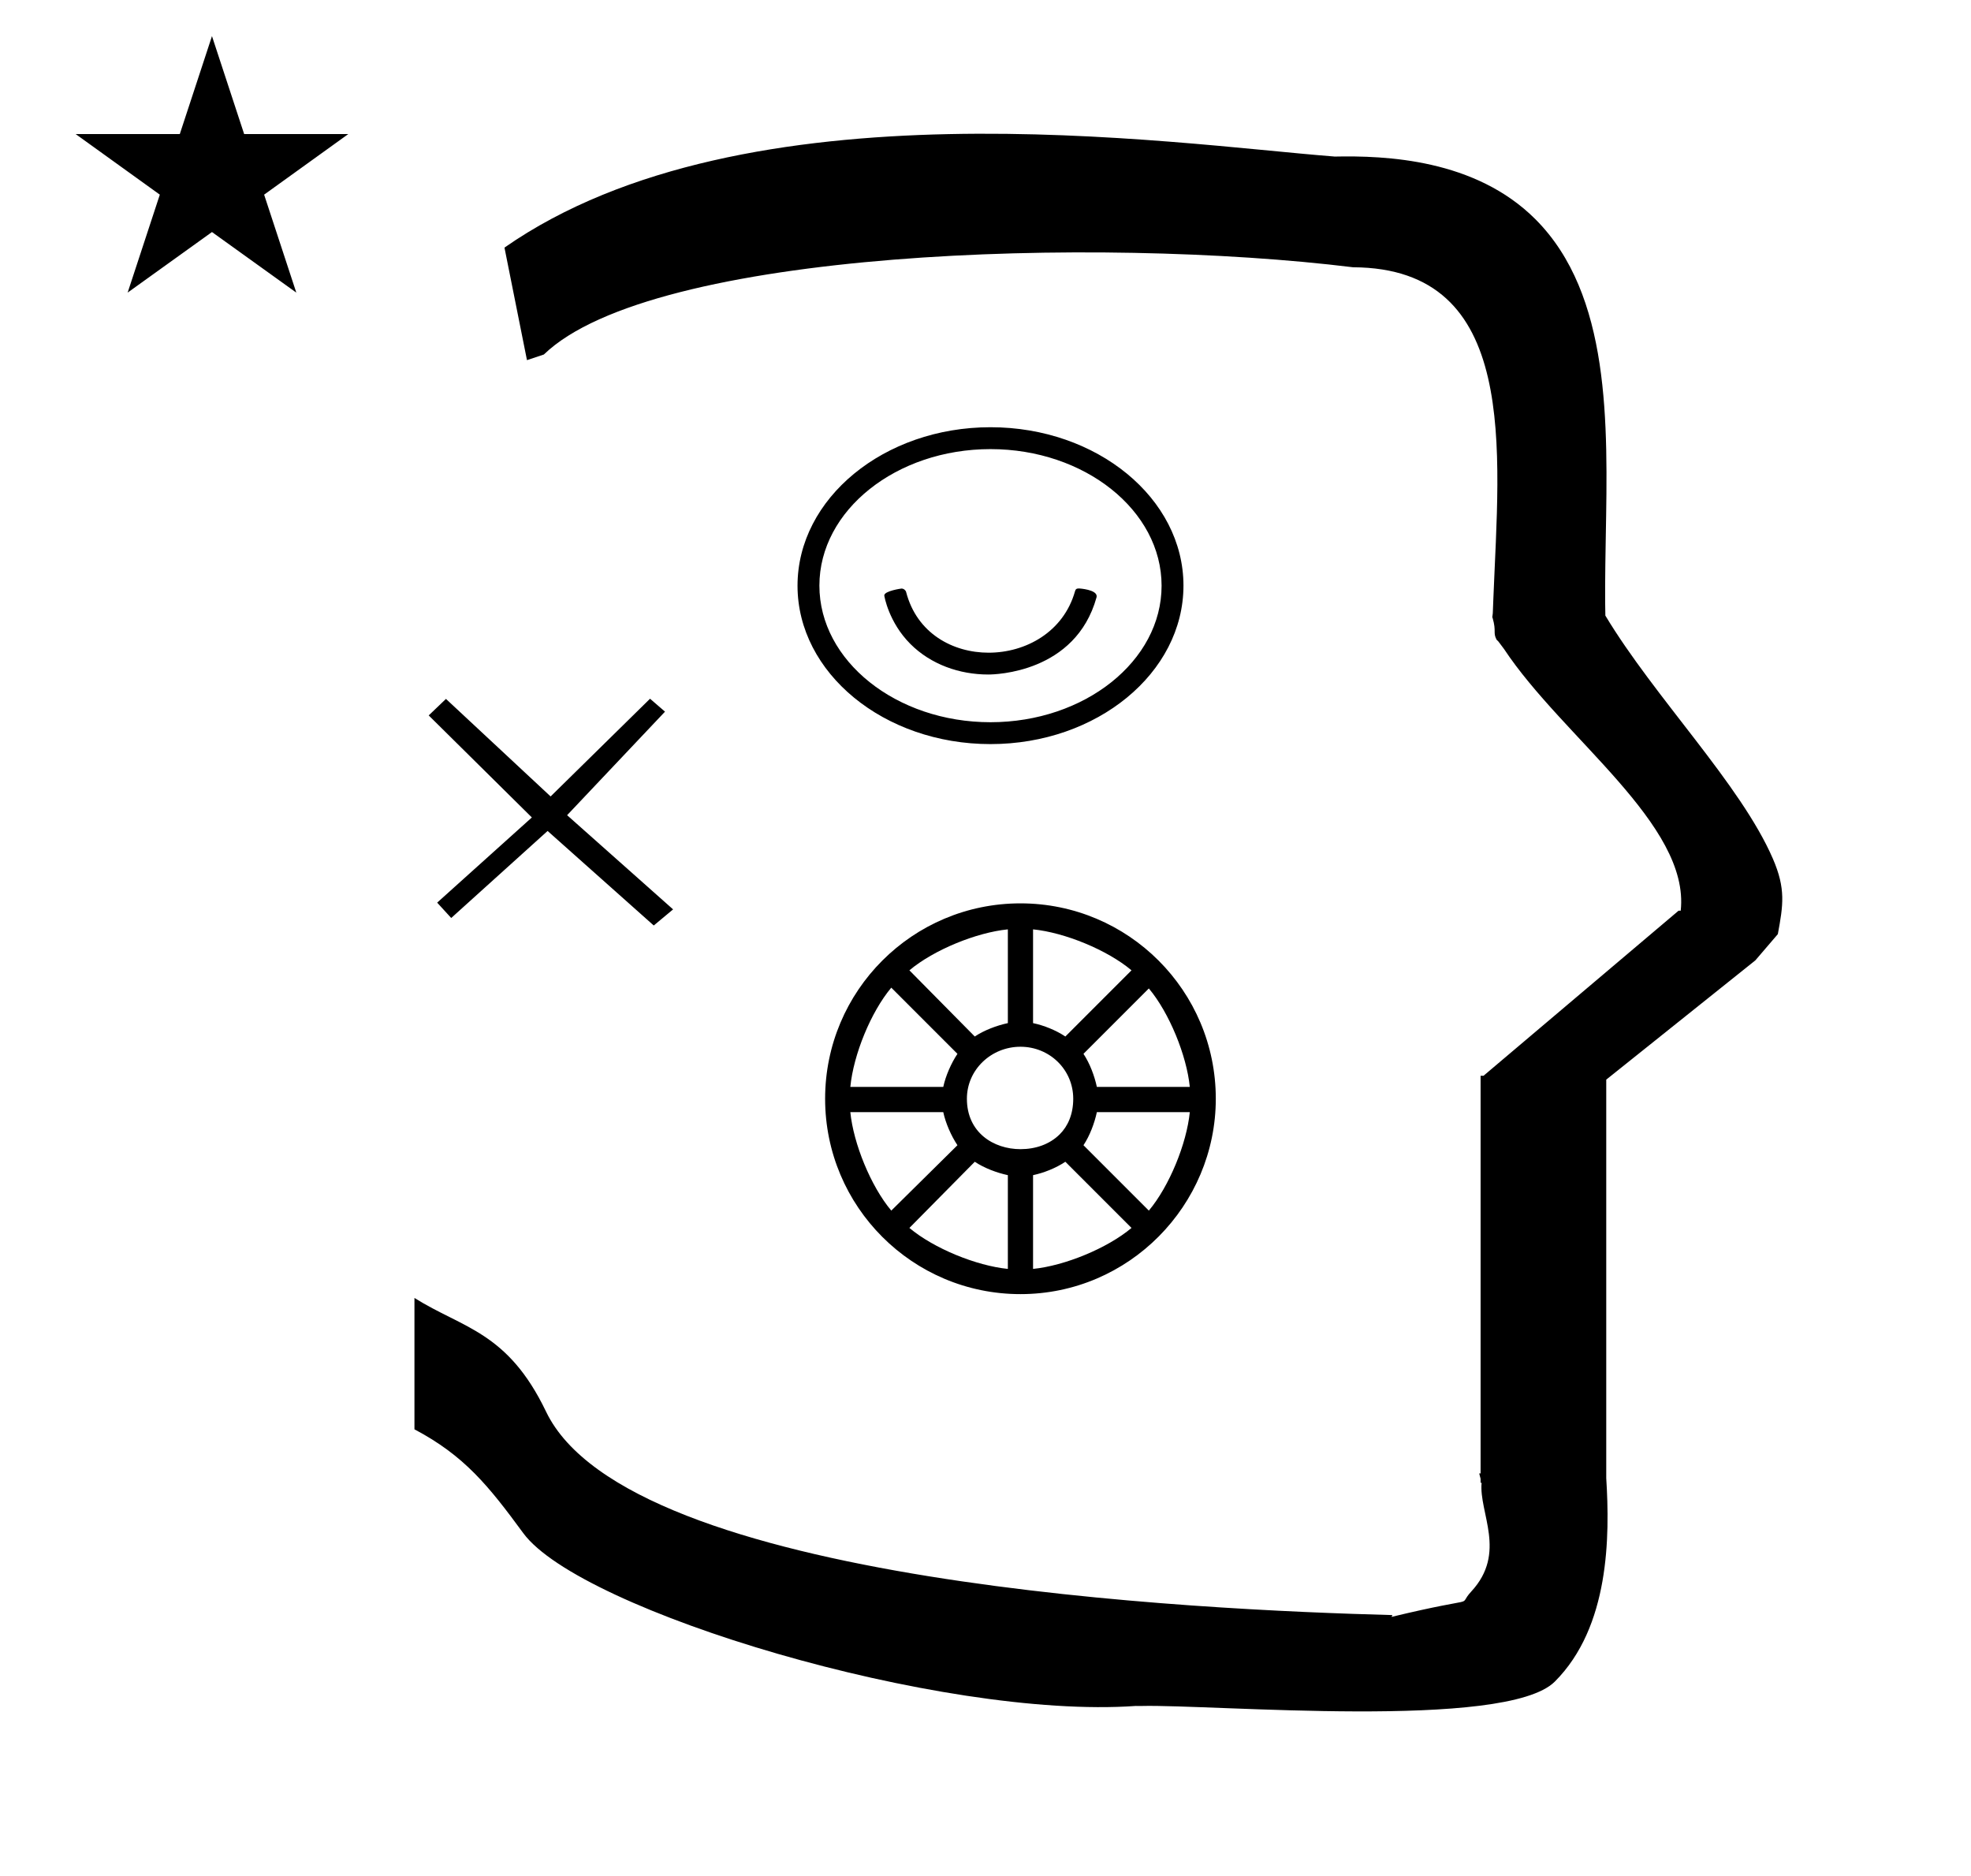 <?xml version="1.0" standalone="no"?>
<!DOCTYPE svg PUBLIC "-//W3C//DTD SVG 1.1//EN" "http://www.w3.org/Graphics/SVG/1.1/DTD/svg11.dtd" >
<svg xmlns="http://www.w3.org/2000/svg" xmlns:xlink="http://www.w3.org/1999/xlink" version="1.1" viewBox="-10 0 1051 1000">
  <g transform="matrix(1 0 0 -1 0 800)">
   <path fill="currentColor"
d="M271 608l-12 60c128.725 89.788 355.203 55.363 442.457 48.56c0 -0.011 0.001 -0.021 0.001 -0.032c27.446 0.582 75.186 -1.321 107.268 -33.403c40.14 -40.14 38.615 -108.841 37.525 -169.365
c-0.396 -21.926 -0.434 -33.24 -0.222 -41.946c26.379 -43.828 72.168 -89.959 89.325 -129.607c6.951 -16.064 5.492 -24.764 2.646 -40.205l-12 -14l-79.501 -63.577v-212.431c1.939 -31.087 1.824 -79.241 -27.416 -108.48
c-26.032 -26.032 -182.507 -12.02 -220.584 -13.005l-2.901 0.013c-103.732 -7.3 -296.108 50.602 -326.603 92.172c-18.506 25.227 -31.401 41.253 -57.995 55.309v70.037c25.817 -16.263 49.624 -17.807 70.19 -60.636
c44.219 -92.082 349.455 -105.734 451.309 -108.438l-0.499 -0.963c50 12 34.151 4.481 42.535 13.536c19.177 20.712 3.979 41.969 5.508 57.965h-0.542v2.149c-0.254 0.99 -0.501 1.941 -0.738 2.849h0.738v207.174v3.487
v1.339h1.582l104 88h1.133c4.983 45.895 -62.838 92.129 -94.216 139.501l-3 4l-1 1c-2.021 3.992 0.044 4.025 -2.084 11.56c-0.037 0.131 -0.189 0.247 -0.175 0.367l0.259 2.072l0.064 1.499
c0.01 0.227 0.15 3.896 0.242 6.244c3.114 79.152 14.197 176.389 -74.815 176.771c-136.35 16.746 -373.536 9.534 -431.49 -46.514zM30.355 728.521h55.515l17.161 52.226l17.16 -52.226h55.516l-44.867 -32.296l17.161 -52.225
l-44.97 32.296l-44.971 -32.296l17.161 52.225zM562.281 214.24c0 15.54 -12.601 27.72 -28.141 27.72s-28.56 -12.18 -28.56 -27.72c0 -18.06 14.279 -26.88 28.56 -26.88c7.98 0 15.54 2.521 21 7.979
c4.2 4.2 7.141 10.5 7.141 18.9zM574.881 207.1c-1.26 -5.879 -3.78 -12.6 -7.141 -17.64l34.86 -34.86c10.92 13.021 20.16 35.7 21.84 52.5h-49.56zM558.081 180.641c-5.04 -3.36 -11.341 -5.881 -17.221 -7.141
v-49.98c16.8 1.68 39.48 10.92 52.5 21.84zM509.781 180.641l-34.86 -35.28c13.02 -10.92 35.7 -20.16 52.5 -21.84v49.98c-5.88 1.26 -12.601 3.78 -17.64 7.141zM500.541 189.46
c-3.36 5.04 -6.301 11.761 -7.561 17.64h-49.56c1.68 -16.8 10.92 -39.48 21.84 -52.5zM492.98 220.54c1.26 5.88 4.2 12.601 7.561 17.641l-35.28 35.279c-10.92 -13.02 -20.16 -35.7 -21.84 -52.92h49.56z
M509.781 247.42c5.039 3.36 11.76 5.88 17.64 7.141v49.98c-16.8 -1.68 -39.48 -10.92 -52.5 -21.84zM558.081 247.42l35.279 35.28c-13.02 10.92 -35.7 20.16 -52.5 21.84v-49.98
c5.88 -1.261 12.181 -3.78 17.221 -7.141zM567.74 238.181c3.36 -5.04 5.881 -11.761 7.141 -17.641h49.56c-1.68 16.8 -10.92 39.48 -21.84 52.5zM534.141 318.4c57.54 0 104.16 -46.62 104.16 -104.16
c0 -56.7 -46.2 -104.16 -104.16 -104.16c-57.54 0 -104.16 46.62 -104.16 104.16s46.62 104.16 104.16 104.16zM344.601 420.6l-52.2 -55.199l56.512 -50.213l-10.312 -8.588l-56.601 50.4l-51.399 -46.4l-7.489 8.188l50.489 45.412
l-55 54.399l9.2 8.801l55.8 -52l53.022 52.099zM621.061 487.805c0 46.537 -46.072 84.433 -102.899 84.433c-56.823 0 -102.898 -37.96 -102.898 -84.499c0 -46.537 46.071 -84.433 102.898 -84.433c56.821 0 102.899 37.957 102.899 84.499z
M609.396 487.738c0 -40.168 -41.039 -72.769 -91.235 -72.769c-50.196 0 -91.234 32.668 -91.234 72.835c0 40.166 41.039 72.767 91.234 72.767c50.196 0 91.235 -32.667 91.235 -72.833zM574.783 482.13c0 3.59 -9.275 4.156 -9.378 4.156
c-1.366 0 -1.845 -0.34 -2.183 -1.532c-6.143 -21.723 -26.315 -32.718 -46.048 -32.718c-19.044 0 -38.259 10.247 -43.994 32.334c-0.253 0.974 -1.302 1.859 -2.486 1.859c-0.099 0 -9.166 -1.26 -9.166 -3.683
c0 -0.294 2.331 -14.266 13.935 -25.87c10.933 -10.933 26.174 -16.276 41.53 -16.276c3.547 0 46.502 0.837 57.709 41.131c0.054 0.195 0.08 0.396 0.08 0.599z" />
  </g>

</svg>
